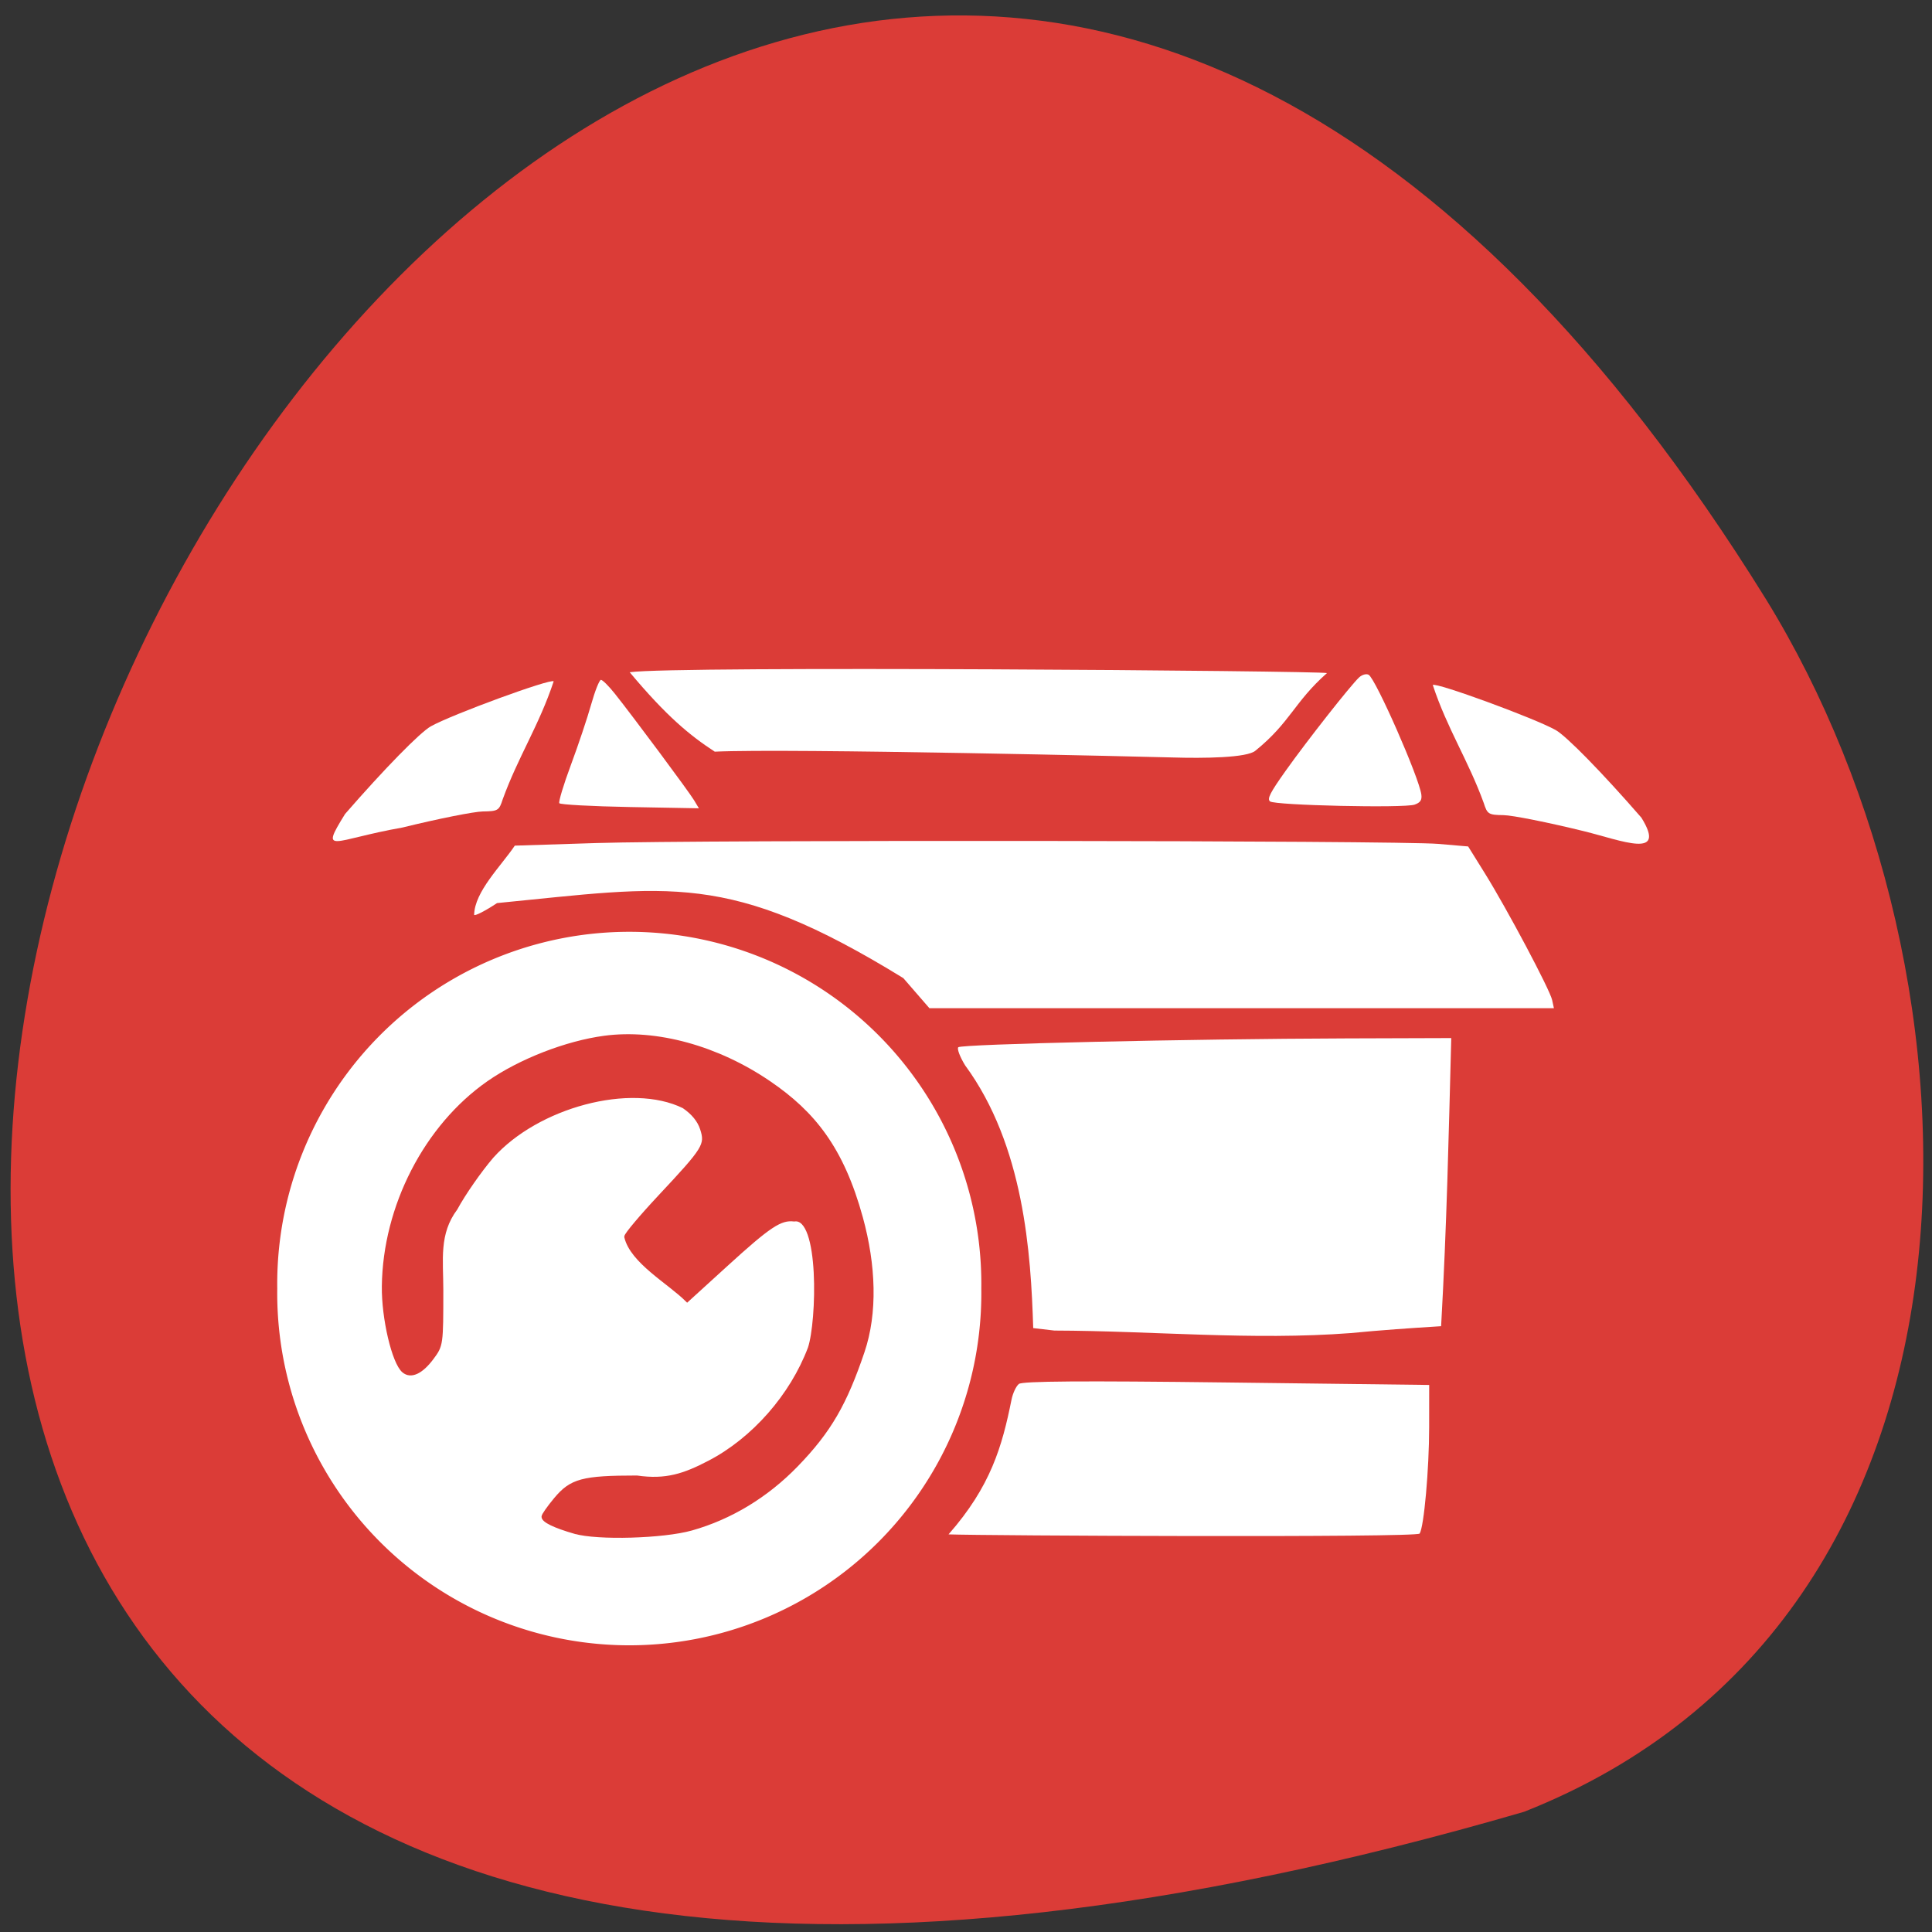 <svg xmlns="http://www.w3.org/2000/svg" xmlns:xlink="http://www.w3.org/1999/xlink" viewBox="0 0 256 256"><rect x="0" y="0" width="256" height="256" fill="#333333" stroke="none"/><defs><use xlink:href="#2" id="1"/><path id="2" d="m 245.46 129.52 l -97.89 -96.9 c -5.556 -5.502 -16.222 -11.873 -23.7 -14.16 l -39.518 -12.08 c -7.479 -2.286 -18.1 0.391 -23.599 5.948 l -13.441 13.578 c -5.5 5.559 -14.502 14.653 -20 20.21 l -13.44 13.579 c -5.5 5.558 -8.07 16.206 -5.706 23.658 l 12.483 39.39 c 2.363 7.456 8.843 18.06 14.399 23.556 l 97.89 96.9 c 5.558 5.502 14.605 5.455 20.1 -0.101 l 36.26 -36.63 c 5.504 -5.559 14.503 -14.651 20 -20.21 l 36.26 -36.629 c 5.502 -5.56 5.455 -14.606 -0.101 -20.11 z m -178.09 -50.74 c -7.198 0 -13.03 -5.835 -13.03 -13.03 0 -7.197 5.835 -13.03 13.03 -13.03 7.197 0 13.03 5.835 13.03 13.03 -0.001 7.198 -5.836 13.03 -13.03 13.03 z"/><clipPath><path transform="matrix(15.333 0 0 11.5 415 -125.5)" d="m -24 13 c 0 1.105 -0.672 2 -1.5 2 -0.828 0 -1.5 -0.895 -1.5 -2 0 -1.105 0.672 -2 1.5 -2 0.828 0 1.5 0.895 1.5 2 z"/></clipPath><clipPath clip-path="url(#0)"><use xlink:href="#1"/></clipPath><clipPath clip-path="url(#0)"><use xlink:href="#1"/></clipPath><clipPath id="0"><use xlink:href="#2"/></clipPath></defs><g fill="#db3c37" color="#000"><path d="m 202.58 811.44 c -381.34 -111.21 -138.25 438.25 32.359 162.63 31.19 -50.643 33.36 -136.61 -32.359 -162.63 z" transform="matrix(0.99 0 0 -0.988 1.404 1041.77)"/></g><path d="m 155.1 158.62 a 54.2 55.08 0 1 1 -108.39 0 54.2 55.08 0 1 1 108.39 0 z" transform="matrix(0.839 0 0 0.826 -1.276 39.72)" fill="#fff" stroke="#fff" stroke-width="2.802"/><g fill="#db3c37" stroke="#db3c37"><path d="m 194.5 281.11 c -3.997 -1.128 -6.132 -2.142 -6.132 -2.911 0 -0.288 1.065 -1.767 2.366 -3.288 3.046 -3.559 5.235 -4.134 15.749 -4.139 5.64 0.796 9.182 -0.377 14 -2.825 8.538 -4.338 15.92 -12.521 19.406 -21.513 1.72 -4.979 2.287 -25.01 -2.977 -24.21 -2.663 -0.308 -4.779 1.056 -13.12 8.461 l -7.578 6.725 c -3.47 -3.384 -10.736 -7.264 -11.844 -11.968 0 -0.424 2.965 -3.857 6.589 -7.63 8.665 -9.02 9.08 -9.674 8.08 -12.721 -0.521 -1.579 -1.714 -3 -3.512 -4.192 -10.268 -4.912 -28.325 -0.113 -37.06 9.407 -2.332 2.639 -5.482 7.05 -7 9.795 -3.636 4.75 -2.761 9.662 -2.761 15.384 -0.001 10.301 -0.017 10.407 -1.833 12.788 -2.087 2.736 -4.118 3.638 -5.539 2.459 -1.919 -1.593 -3.93 -9.922 -3.854 -15.967 0.188 -15.03 8.165 -30.13 20.261 -38.36 6.12 -4.162 15.09 -7.566 22.466 -8.523 10.04 -1.303 21.871 1.86 31.891 8.528 8.515 5.666 14.08 12.334 17.773 25.455 2.518 8.947 2.864 17.908 0.317 25.23 -3.363 9.669 -6.348 14.88 -12.85 21.407 -5.762 5.785 -12.732 9.897 -20.298 11.976 -5.47 1.503 -18.18 1.855 -22.535 0.625 z" stroke-width="0.667" transform="matrix(0.685 0 0 0.703 -57.05 5.395)"/></g><g fill="#fff"><g transform="matrix(-1.136 0 0 1.254 270.45 -31.21)"><path d="m 80.53 165.75 c -3.512 -0.312 -7.03 -0.529 -10.552 -0.728 c -0.664 -10.725 -0.873 -19.808 -1.183 -30.445 l 12.241 0.035 c 18.352 0.052 44.91 0.601 45.26 0.935 0.166 0.162 -0.19 1.019 -0.792 1.905 -6.882 8.496 -7.677 19.875 -7.948 27.771 l -2.467 0.26 c -11.479 0.029 -23.11 1.06 -34.558 0.267 z"/><path d="m 72.48 186.93 c -0.505 -0.715 -1.104 -6.788 -1.107 -11.23 l -0.003 -4.469 l 23.64 -0.263 c 16.816 -0.187 23.807 -0.142 24.22 0.157 0.318 0.231 0.702 0.972 0.853 1.647 1.104 4.978 2.428 9.171 7.35 14.248 -3.805 0.14 -54.639 0.359 -54.947 -0.085 z"/><path d="m 57.03 130.55 c 0.264 -1.094 5.271 -9.637 7.851 -13.391 l 1.944 -2.829 l 3.499 -0.271 c 4.662 -0.362 86.14 -0.435 98.21 -0.089 l 9.491 0.274 c 1.594 2.147 4.701 4.866 4.742 7.318 -0.117 0.127 -1.319 -0.436 -2.671 -1.248 -20.19 -1.779 -26.919 -3.472 -47.39 7.93 l -3.043 3.179 h -38.955 h -33.887 l 0.21 -0.872 z"/><path d="m 73.07 109.91 c -0.667 -0.214 -0.864 -0.474 -0.789 -1.044 0.231 -1.754 5.333 -12.269 6.151 -12.678 0.273 -0.136 0.776 -0.007 1.12 0.286 1.017 0.869 6.074 6.694 8.543 9.842 1.837 2.342 2.201 2.988 1.836 3.254 -0.577 0.42 -15.665 0.724 -16.862 0.34 z"/><path d="m 157.12 109.44 c 0.605 -0.913 7.134 -8.868 9.257 -11.278 0.696 -0.79 1.415 -1.436 1.599 -1.436 0.184 0 0.698 1.171 1.143 2.603 0.445 1.432 1.507 4.304 2.361 6.382 0.854 2.078 1.461 3.901 1.352 4.05 -0.11 0.149 -3.819 0.331 -8.24 0.404 l -8.04 0.133 l 0.569 -0.859 z"/><path d="m 191.13 112.33 c -4.136 -0.923 -8.36 -1.687 -9.386 -1.699 -1.75 -0.021 -1.893 -0.1 -2.306 -1.275 -1.805 -4.509 -4.26 -7.842 -5.948 -12.475 0.326 -0.326 11.905 3.517 14.333 4.757 1.268 0.648 5.428 4.501 10 9.261 3.03 4.431 1.442 2.725 -6.693 1.431 z"/><path d="m 53.31 112.72 c 4.136 -0.923 8.36 -1.687 9.386 -1.699 1.75 -0.021 1.893 -0.1 2.306 -1.275 1.805 -4.509 4.26 -7.842 5.948 -12.475 -0.326 -0.326 -11.905 3.517 -14.333 4.757 -1.268 0.648 -5.428 4.501 -10 9.261 -3.03 4.431 2.256 2.421 6.693 1.431 z"/></g><path d="m 94.71 99.6 c 9.713 -0.464 58.26 0.695 60.65 0.767 4.076 0.122 9.944 0.065 11.01 -0.914 4.614 -3.738 5.105 -6.411 9.459 -10.266 -0.729 -0.307 -86.62 -0.984 -92.39 -0.111 4.898 5.862 8.02 8.409 11.27 10.523 z"/></g></svg>